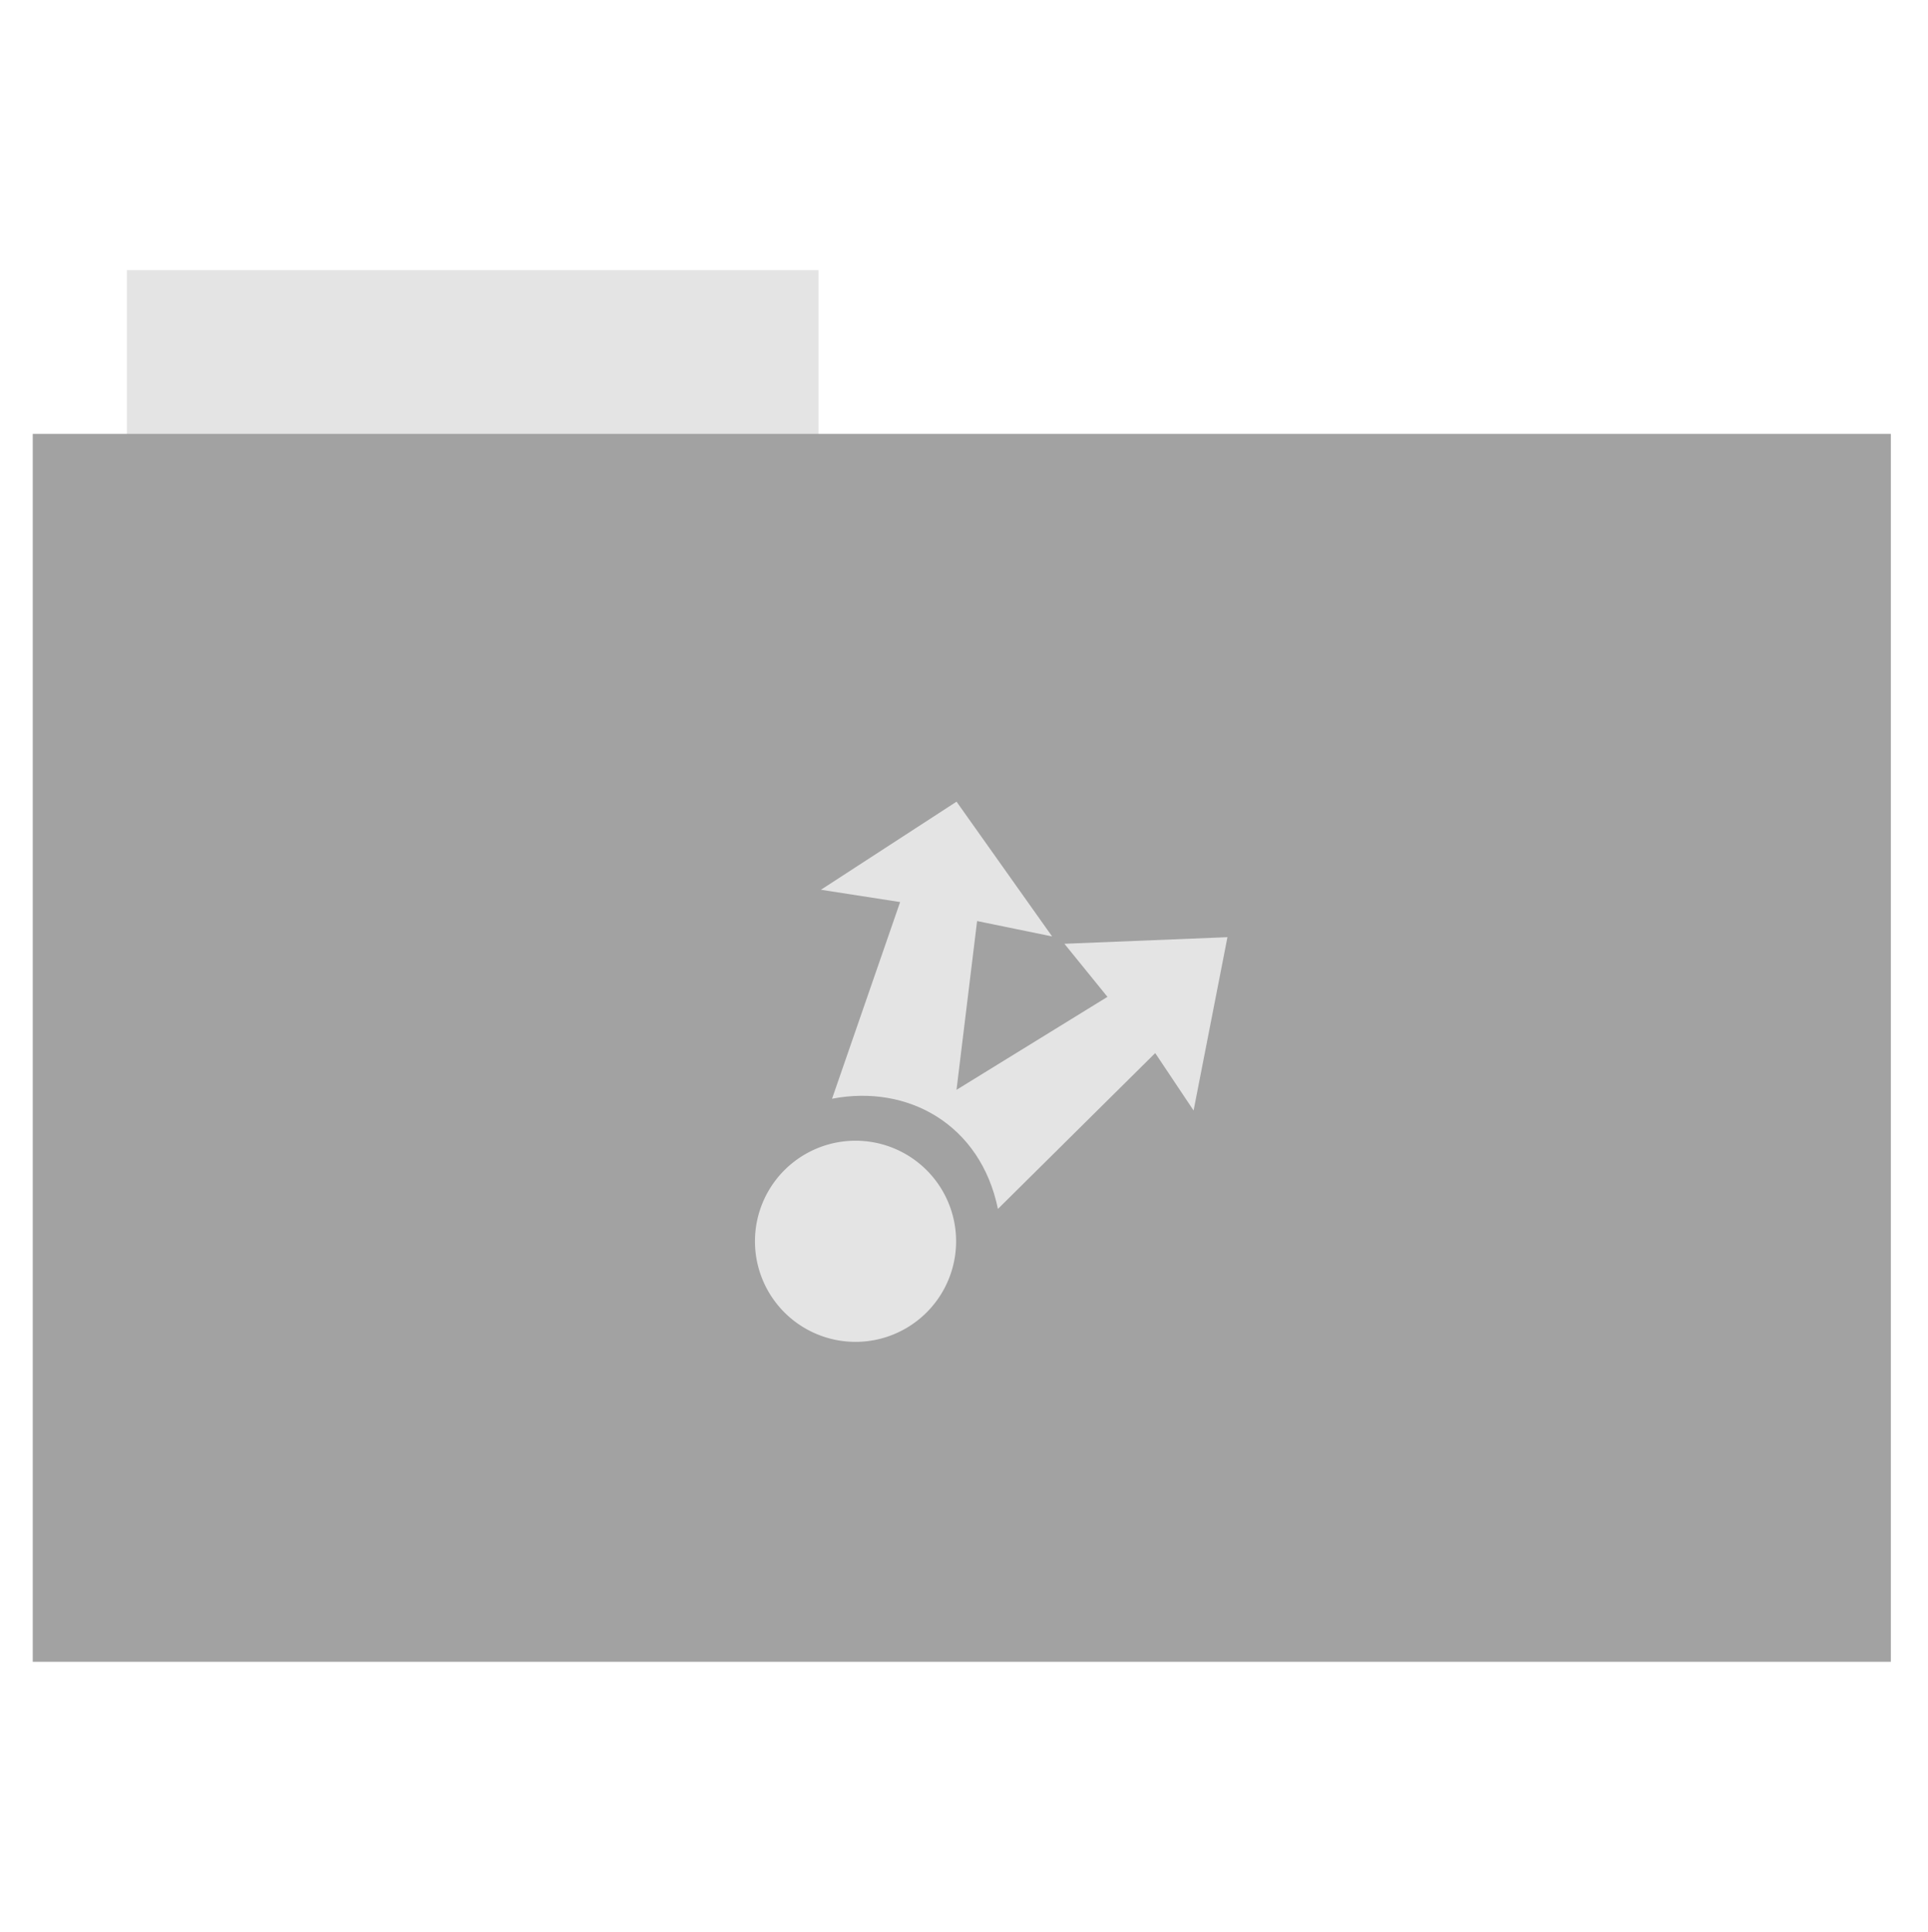 <svg height="513" width="512" xmlns="http://www.w3.org/2000/svg">
 <path d="m33.693 71.733h183.68v44.561h-183.68z" fill="#e4e4e4" fill-rule="evenodd"/>
 <path d="m8.695 115.208h493.436v326.059h-493.436z" fill="#a2a2a2" fill-rule="evenodd"/>
 <g fill="#e4e4e4" transform="matrix(8.994 0 0 8.994 -168.7 -6865.405)">
  <path d="m291 178.031a1.969 1.969 0 1 1 -3.938 0 1.969 1.969 0 1 1 3.938 0z" transform="matrix(1.508 0 0 1.508 -391.841 531.509)"/>
  <path d="m47 787l-4.004 2.601 2.338.363-2.01 5.807c2.241-.433 4.385.76 4.898 3.253l4.644-4.601 1.133 1.695 1-5.117-4.814.195 1.271 1.567-4.457 2.745.608-4.983 2.215.454z"/>
 </g>
</svg>
